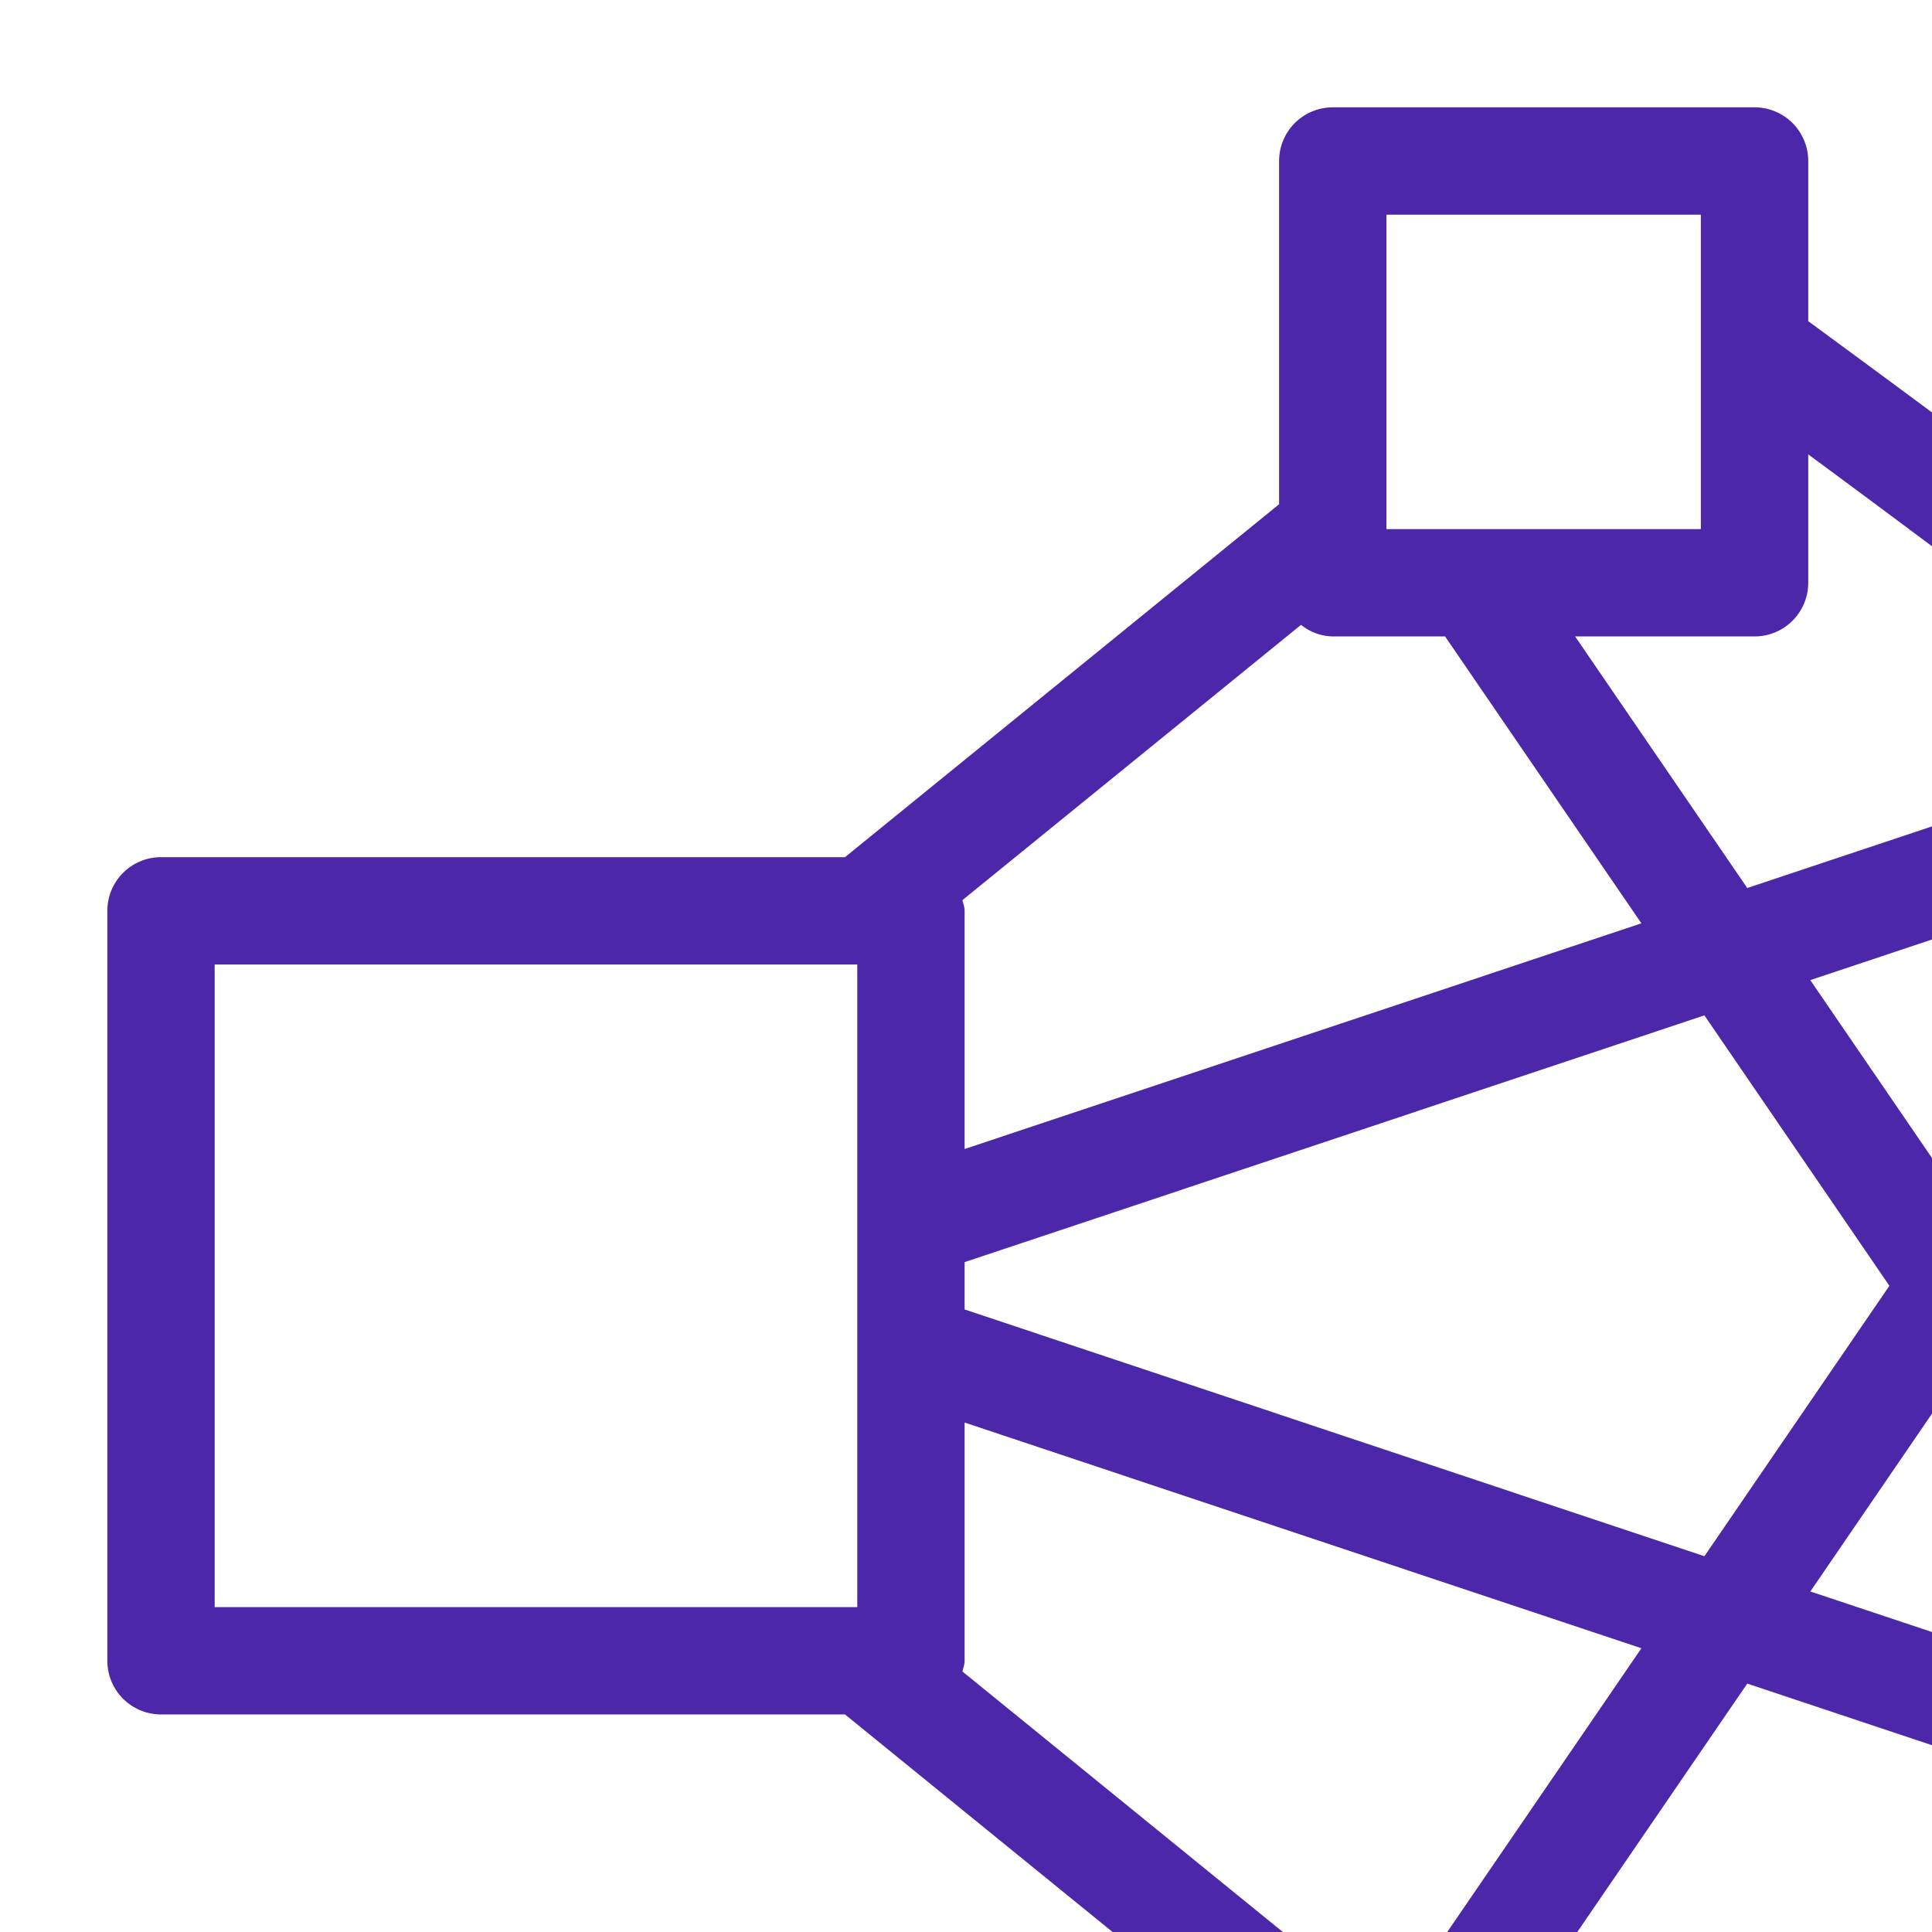<svg class="w-6 h-6" height="36" width="36" xmlns="http://www.w3.org/2000/svg"><path d="M36.931 26.479a.988.988 0 00-.87.974v2.978l-2.328-.776 2.685-3.925.513.749zm1.13 7.834h5.86v-5.86h-5.86v5.86zm-4.367 5.139v-2.393a1 1 0 00-1-1H29.35l3.208-4.688 3.503 1.169v2.773a1 1 0 001 1h.834a419.911 419.911 0 01-4.201 3.139zm-7.859 4.467h5.859v-5.86h-5.859v5.86zM4 29.946h11.974V17.972H4v11.974zM25.834 9.859h5.859V4h-5.859v5.859zm12.062 1.747h-.835a1 1 0 00-1 1v2.772l-3.503 1.169-3.208-4.688h3.344a1 1 0 001-1V8.467c1.122.827 2.684 1.988 4.202 3.139zm.165 7.86h5.86v-5.86h-5.86v5.86zm-4.329-1.203l2.329-.777v2.98c0 .507.382.908.87.974l-.513.749-2.686-3.926zM17.974 24.4v-.882l13.785-4.598 3.447 5.039-3.447 5.039L17.974 24.4zm6.269-12.757a.972.972 0 00.591.216h2.093l3.658 5.346-12.611 4.205v-4.438c0-.071-.026-.134-.04-.2l6.309-5.129zm.591 24.416a.977.977 0 00-.592.216l-6.308-5.129c.014-.066.04-.129.04-.2v-4.439l12.611 4.206-3.658 5.346h-2.093zm14.501-14.593h5.586a1 1 0 001-1v-7.86a1 1 0 00-1-1h-3.743c-2.621-2.048-6.278-4.737-7.484-5.621V3a1 1 0 00-1-1h-7.86a1 1 0 00-1 1v6.396l-8.089 6.576H3a1 1 0 00-1 1v13.974a1 1 0 001 1h12.745l8.089 6.577v6.396a1 1 0 001 1h7.86a1 1 0 001-1v-2.985c1.206-.885 4.862-3.574 7.484-5.621h3.743a1 1 0 001-1v-7.86a1 1 0 00-1-1h-5.586l-1.706-2.494 1.706-2.493z" fill="#4D27AA" fill-rule="evenodd"></path></svg>